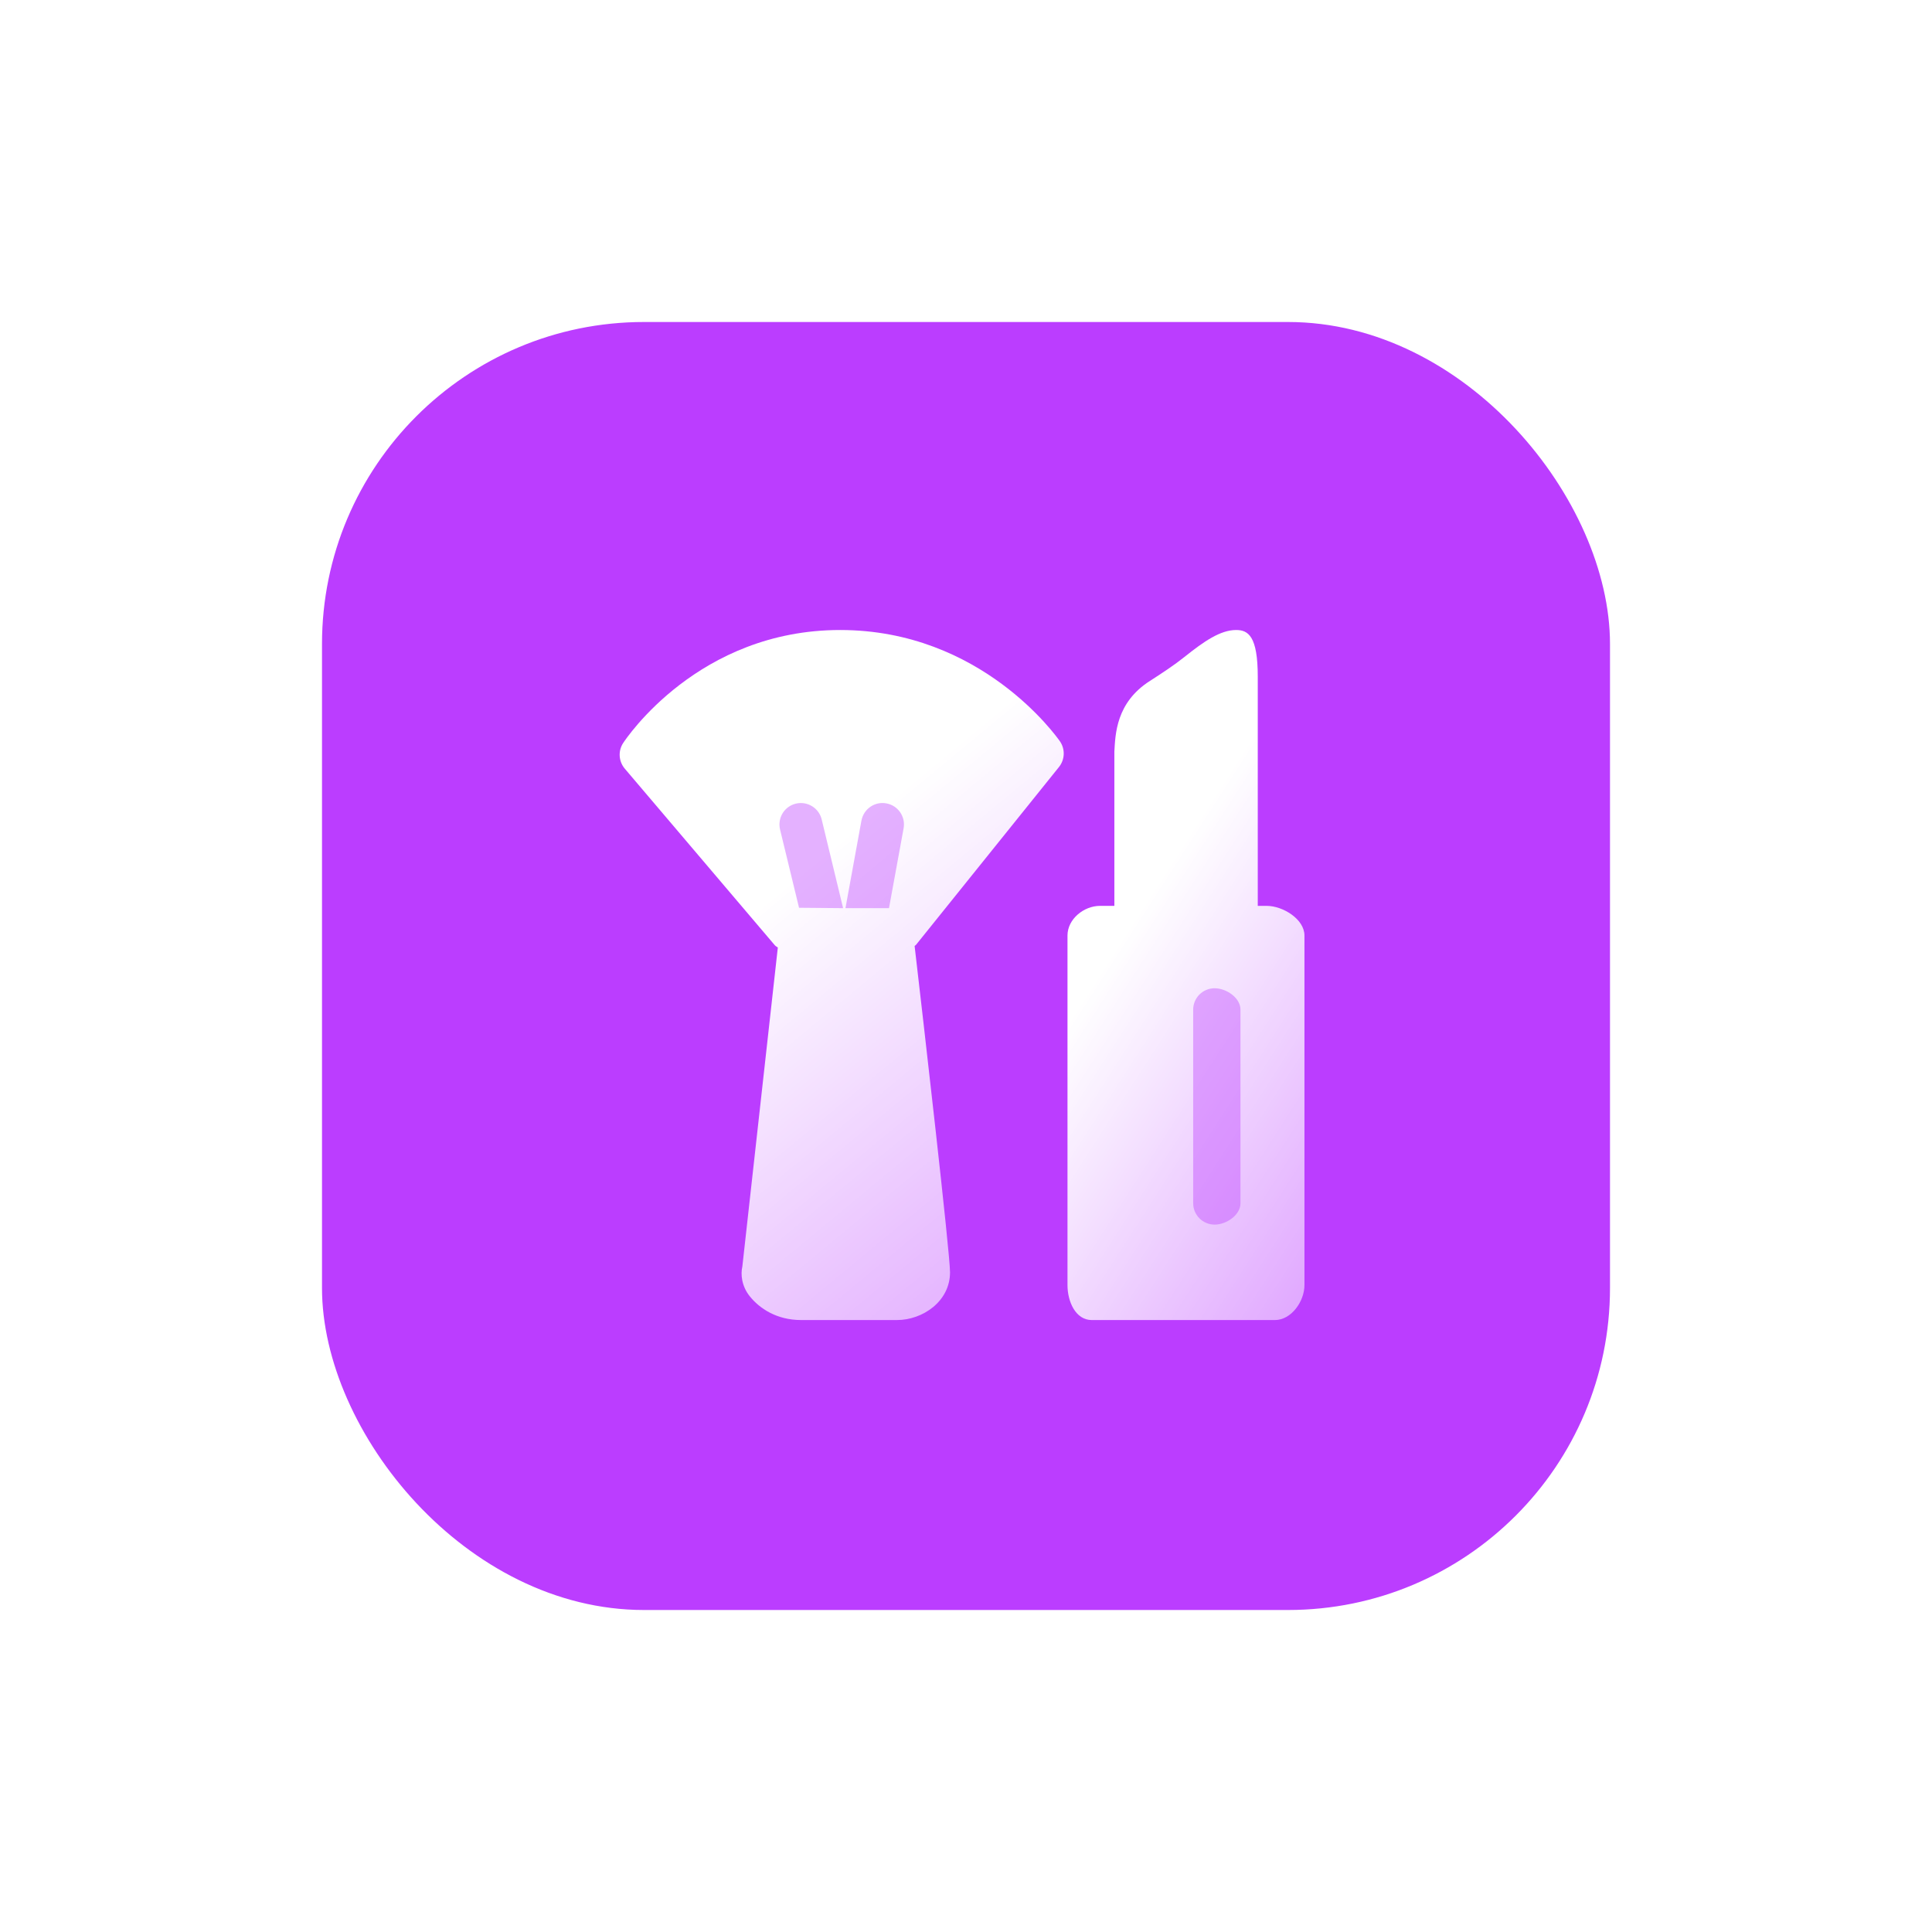<svg width="120" height="120" viewBox="0 0 120 120" fill="none" xmlns="http://www.w3.org/2000/svg">
<g filter="url(#filter0_d_1305_599)">
<rect x="20" y="10" width="80" height="80" rx="20" fill="#BB3DFF"/>
<path d="M78.675 46.265H78.122V32.026C78.122 29.507 77.526 29.131 76.778 29.131C75.799 29.131 74.779 29.836 73.564 30.808C72.962 31.291 72.148 31.831 71.434 32.287C69.305 33.636 69.279 35.632 69.215 36.683V46.265H68.325C67.313 46.265 66.304 47.092 66.304 48.107V69.82C66.304 70.835 66.801 71.991 67.812 71.991H79.187C80.199 71.991 81.022 70.839 81.022 69.82V48.107C81.022 47.092 79.687 46.265 78.675 46.265Z" fill="url(#paint0_linear_1305_599)"/>
<path d="M52.184 29.131C43.384 29.131 38.893 35.866 38.705 36.152C38.382 36.644 38.425 37.291 38.805 37.741L48.126 48.712C48.178 48.773 48.25 48.803 48.312 48.852L46.109 68.662C45.996 69.14 46.06 69.875 46.561 70.504C47.175 71.275 48.247 71.99 49.755 71.99H55.715C57.301 71.99 59.008 70.838 59.008 69.024C59.008 67.819 57.334 53.271 56.808 48.754C56.836 48.727 56.875 48.715 56.896 48.684L65.777 37.638C66.144 37.179 66.169 36.532 65.837 36.049C65.641 35.769 60.962 29.131 52.184 29.131Z" fill="url(#paint1_linear_1305_599)"/>
<path opacity="0.4" d="M77.048 64.735C77.048 65.471 76.173 66.063 75.442 66.063C74.707 66.063 74.111 65.468 74.111 64.735V52.711C74.111 51.975 74.707 51.383 75.442 51.383C76.177 51.383 77.048 51.978 77.048 52.711V64.735Z" fill="#BB3DFF"/>
<path opacity="0.4" d="M49.63 46.383L48.45 41.521C48.28 40.805 48.717 40.087 49.432 39.915C50.143 39.745 50.862 40.179 51.036 40.894L52.367 46.407L49.63 46.383ZM56.125 41.446L55.217 46.407H52.513L53.506 40.966C53.643 40.246 54.333 39.763 55.056 39.9C55.779 40.031 56.256 40.724 56.125 41.446Z" fill="#BB3DFF"/>
</g>
<defs>
<filter id="filter0_d_1305_599" x="0" y="0" width="120" height="120" filterUnits="userSpaceOnUse" color-interpolation-filters="sRGB">
<feFlood flood-opacity="0" result="BackgroundImageFix"/>
<feColorMatrix in="SourceAlpha" type="matrix" values="0 0 0 0 0 0 0 0 0 0 0 0 0 0 0 0 0 0 127 0" result="hardAlpha"/>
<feOffset dy="10"/>
<feGaussianBlur stdDeviation="10"/>
<feColorMatrix type="matrix" values="0 0 0 0 0.733 0 0 0 0 0.239 0 0 0 0 1 0 0 0 0.1 0"/>
<feBlend mode="normal" in2="BackgroundImageFix" result="effect1_dropShadow_1305_599"/>
<feBlend mode="normal" in="SourceGraphic" in2="effect1_dropShadow_1305_599" result="shape"/>
</filter>
<linearGradient id="paint0_linear_1305_599" x1="73.991" y1="41.666" x2="98.503" y2="57.454" gradientUnits="userSpaceOnUse">
<stop stop-color="white"/>
<stop offset="1" stop-color="white" stop-opacity="0.4"/>
</linearGradient>
<linearGradient id="paint1_linear_1305_599" x1="52.893" y1="41.666" x2="79.347" y2="73.594" gradientUnits="userSpaceOnUse">
<stop stop-color="white"/>
<stop offset="1" stop-color="white" stop-opacity="0.4"/>
</linearGradient>
</defs>
</svg>
